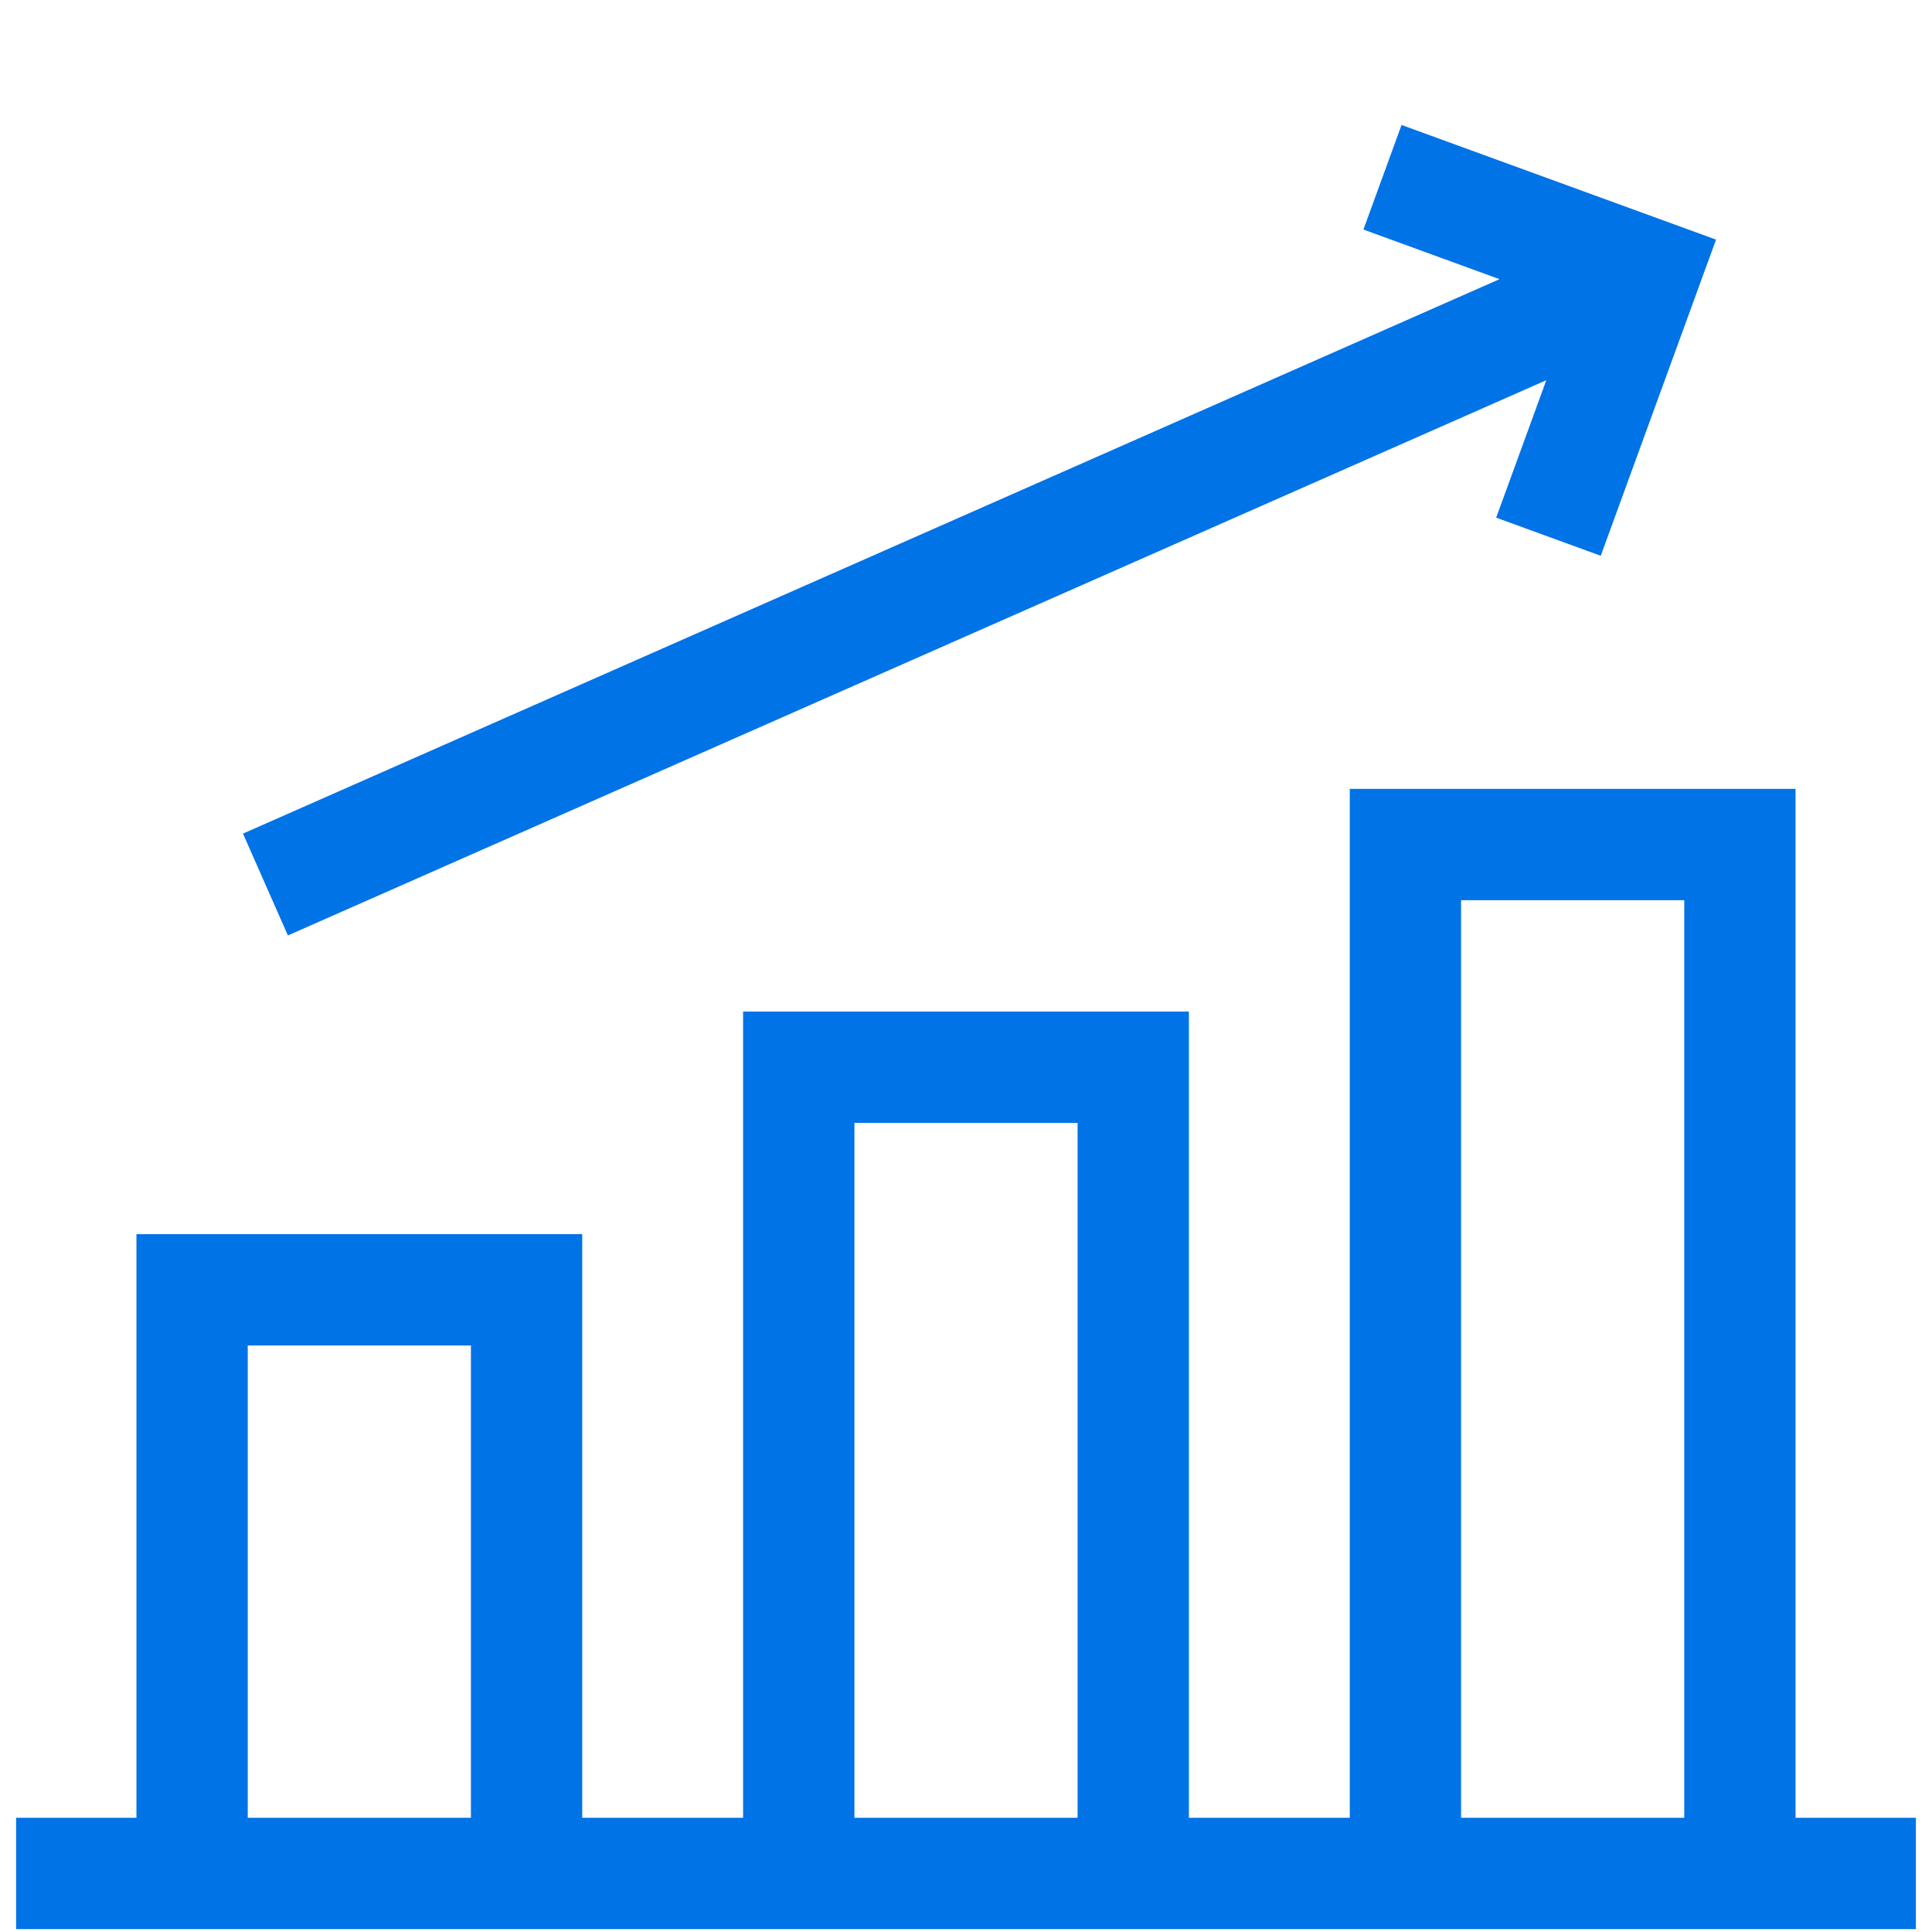 <svg width="64" height="64" viewBox="0 0 64 64" fill="none" xmlns="http://www.w3.org/2000/svg">
<g clip-path="url(#clip0)">
<path d="M59.48 60.217V26.133H44.713V60.217H39.384V33.508H24.616V60.217H19.287V40.883H4.52V60.217H0.533V63.904H63.467V60.217H59.48ZM8.207 60.217V44.571H15.6V60.217H8.207ZM28.304 60.217V37.196H35.696V60.217H28.304ZM48.4 60.217V29.821H55.793V60.217H48.4Z" fill="#0073E6"/>
<path d="M9.537 30.988L51.223 12.595L49.563 17.148L53.027 18.411L56.846 7.938L46.428 4.14L45.165 7.604L49.673 9.248L8.049 27.614L9.537 30.988Z" fill="#0073E6"/>
</g>
<defs>
<clipPath id="clip0">
<rect width="62.933" height="62.933" fill="white" transform="translate(0.533 1.067)"/>
</clipPath>
</defs>
</svg>
